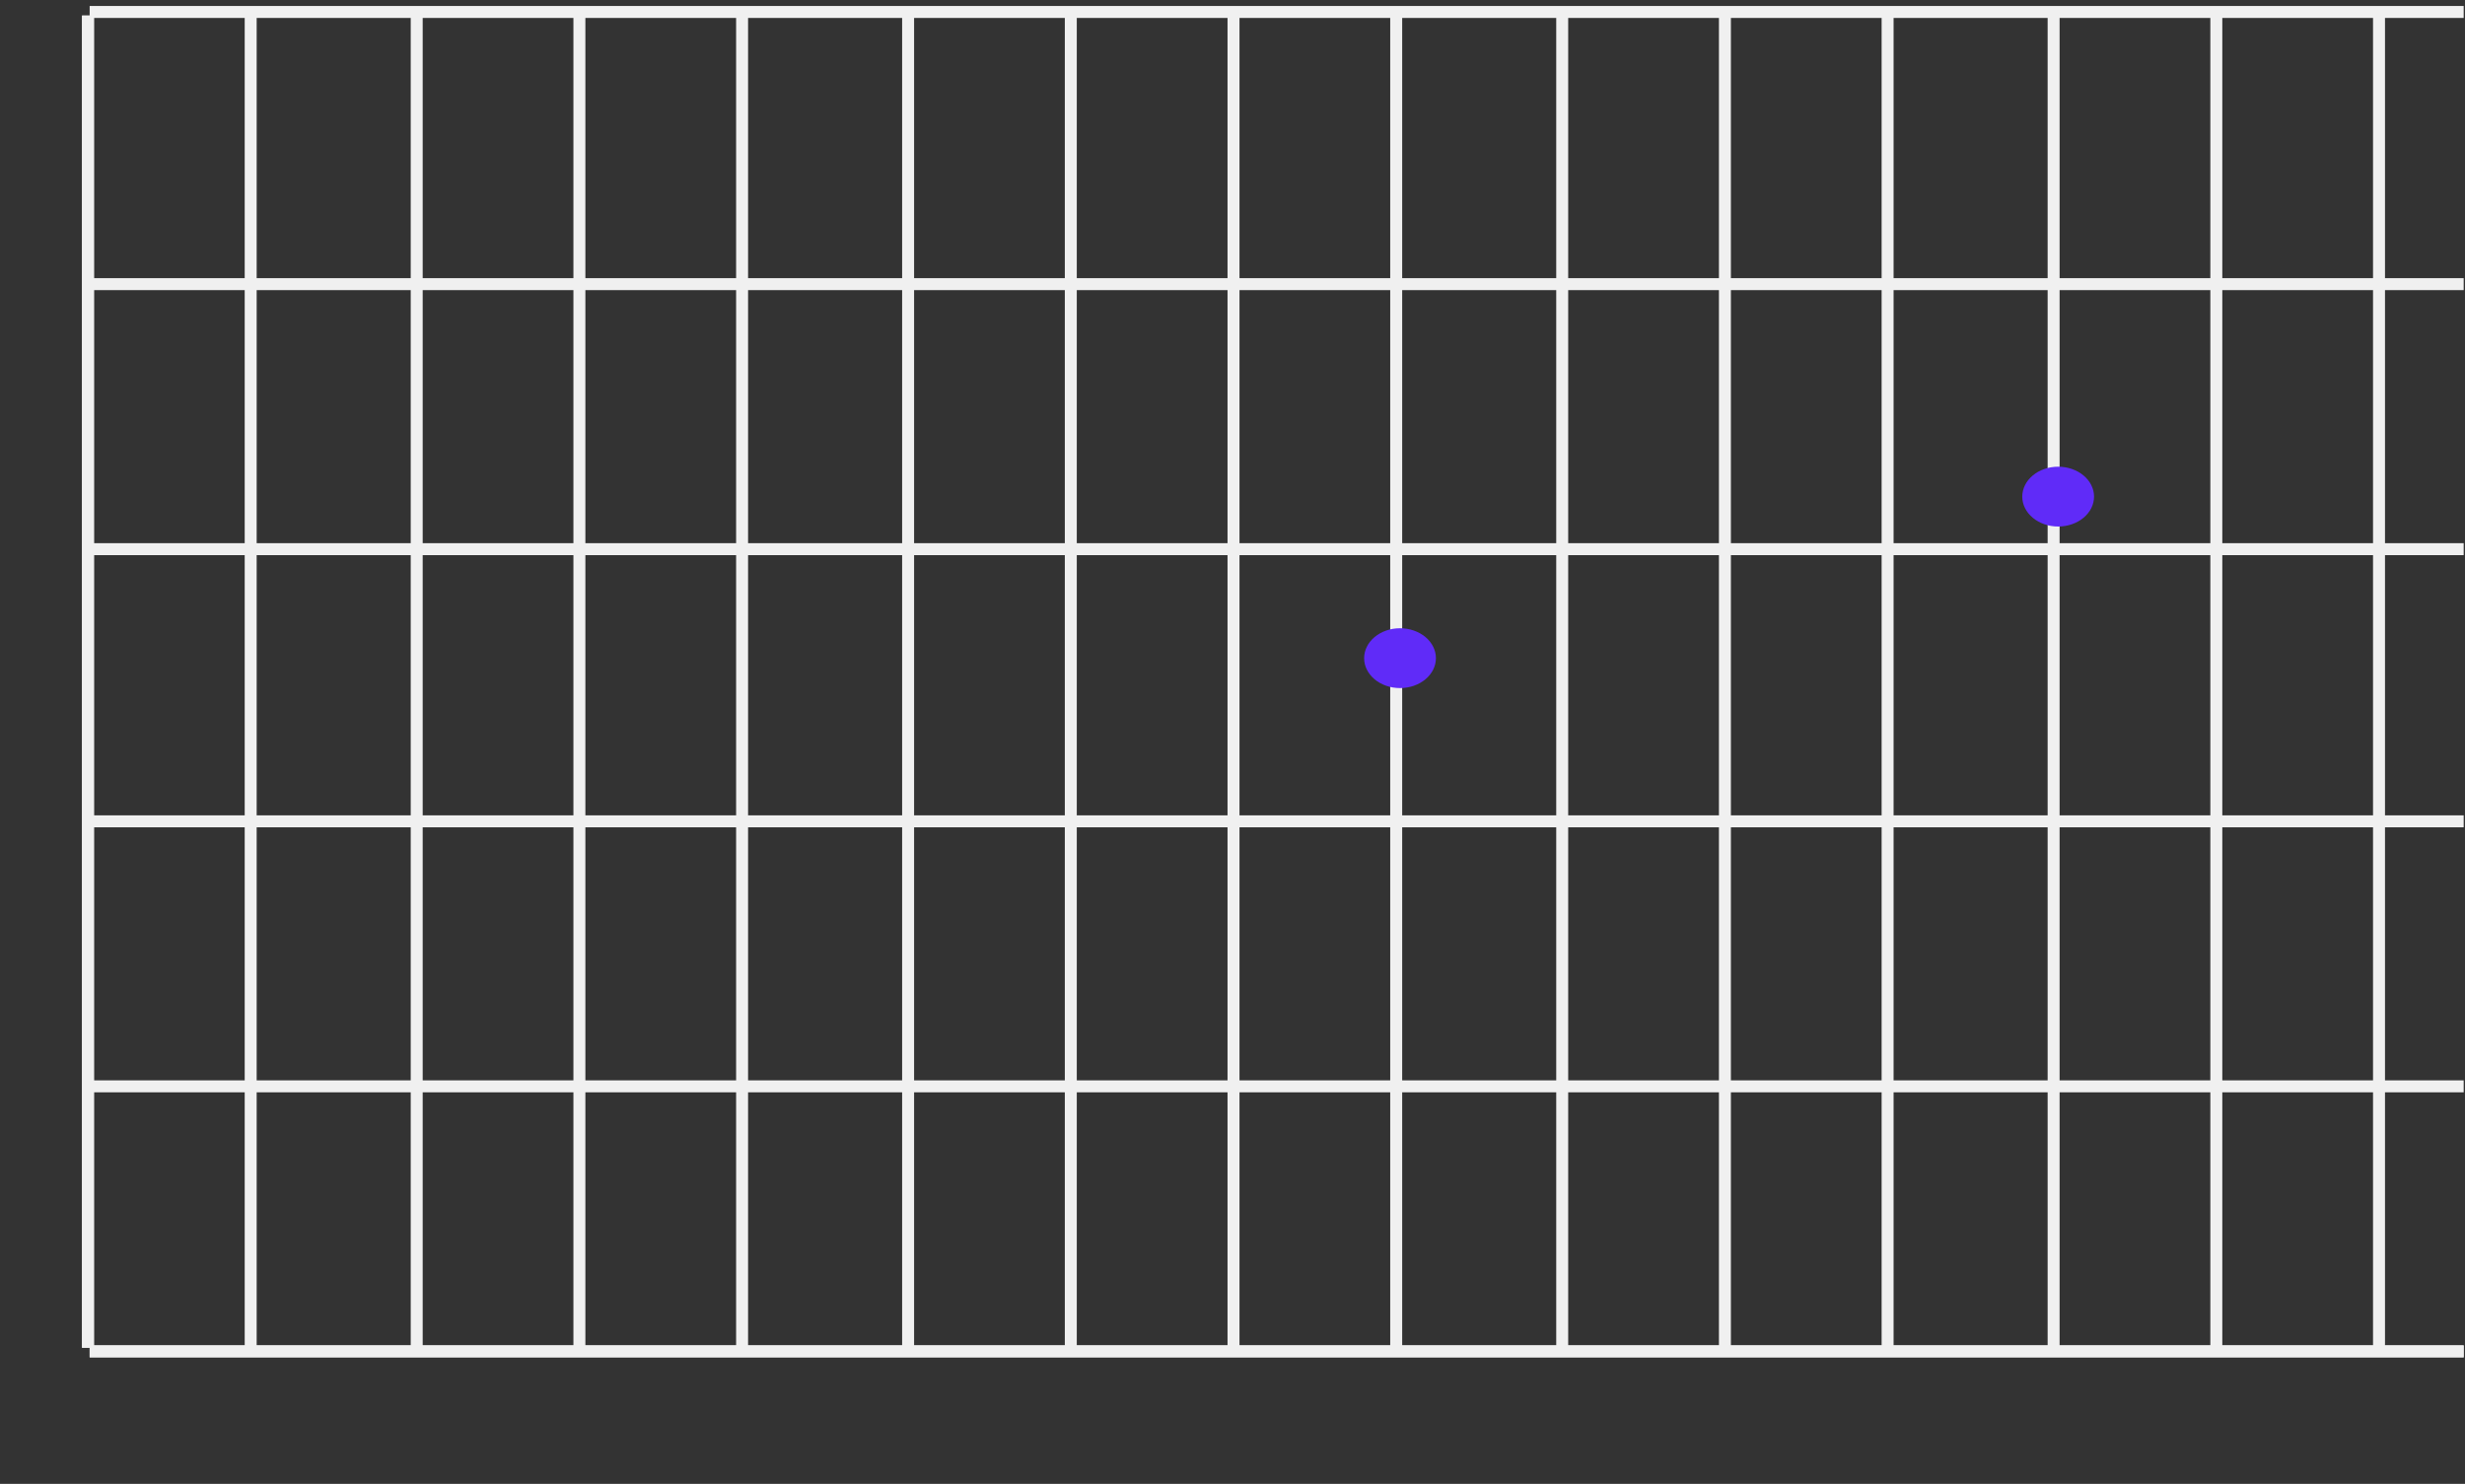 <svg width="206" height="124" viewBox="0 0 206 124" fill="none" xmlns="http://www.w3.org/2000/svg">
<rect x="0" y="0" width="206" height="124" fill="#333333" stroke="none"/>
<path d="M7.353 1.299V112.628" stroke="#F0F0F0"/>
<path d="M20.95 1.299V112.628" stroke="#F0F0F0"/>
<path d="M34.824 1.299V112.628" stroke="#F0F0F0"/>
<path d="M48.42 1.299V112.628" stroke="#F0F0F0"/>
<path d="M62.017 1.299V112.628" stroke="#F0F0F0"/>
<path d="M75.891 1.299V112.628" stroke="#F0F0F0"/>
<path d="M89.487 1.299V112.628" stroke="#F0F0F0"/>
<path d="M103.084 1.299V112.628" stroke="#F0F0F0"/>
<path d="M116.68 1.299V112.628" stroke="#F0F0F0"/>
<path d="M130.554 1.299V112.628" stroke="#F0F0F0"/>
<path d="M144.151 1.299V112.628" stroke="#F0F0F0"/>
<path d="M157.747 1.299V112.628" stroke="#F0F0F0"/>
<path d="M171.621 1.299V112.628" stroke="#F0F0F0"/>
<path d="M185.218 1.299V112.628" stroke="#F0F0F0"/>
<path d="M198.814 1.299V112.628" stroke="#F0F0F0"/>
<path d="M7.492 112.927H205.89" stroke="#F0F0F0"/>
<path d="M7.492 90.781H205.89" stroke="#F0F0F0"/>
<path d="M7.492 68.635H205.89" stroke="#F0F0F0"/>
<path d="M7.492 45.891H205.89" stroke="#F0F0F0"/>
<path d="M7.492 23.744H205.89" stroke="#F0F0F0"/>
<path d="M7.492 1H205.89" stroke="#F0F0F0"/>
<path d="M7.492 112.927H205.89" stroke="#F0F0F0"/>
<path d="M7.353 1.299V112.628" stroke="#F0F0F0"/>
<path d="M172 44C171.204 44 170.442 43.737 169.879 43.268C169.316 42.799 169 42.164 169 41.501C169 40.838 169.316 40.202 169.878 39.733C170.44 39.264 171.203 39 171.998 39C172.794 39 173.557 39.263 174.12 39.731C174.683 40.2 174.999 40.835 175 41.498C175.001 42.161 174.685 42.797 174.123 43.266C173.561 43.735 172.799 43.999 172.003 44L172 44Z" fill="#602BF8"/>
<path d="M117 57.5C116.204 57.5 115.442 57.237 114.879 56.768C114.316 56.299 114 55.664 114 55.001C114 54.338 114.316 53.702 114.878 53.233C115.44 52.764 116.203 52.5 116.998 52.5C117.794 52.5 118.557 52.763 119.12 53.231C119.683 53.7 119.999 54.335 120 54.998C120.001 55.661 119.685 56.297 119.123 56.766C118.561 57.235 117.799 57.499 117.003 57.5L117 57.5Z" fill="#602BF8"/>
</svg>
